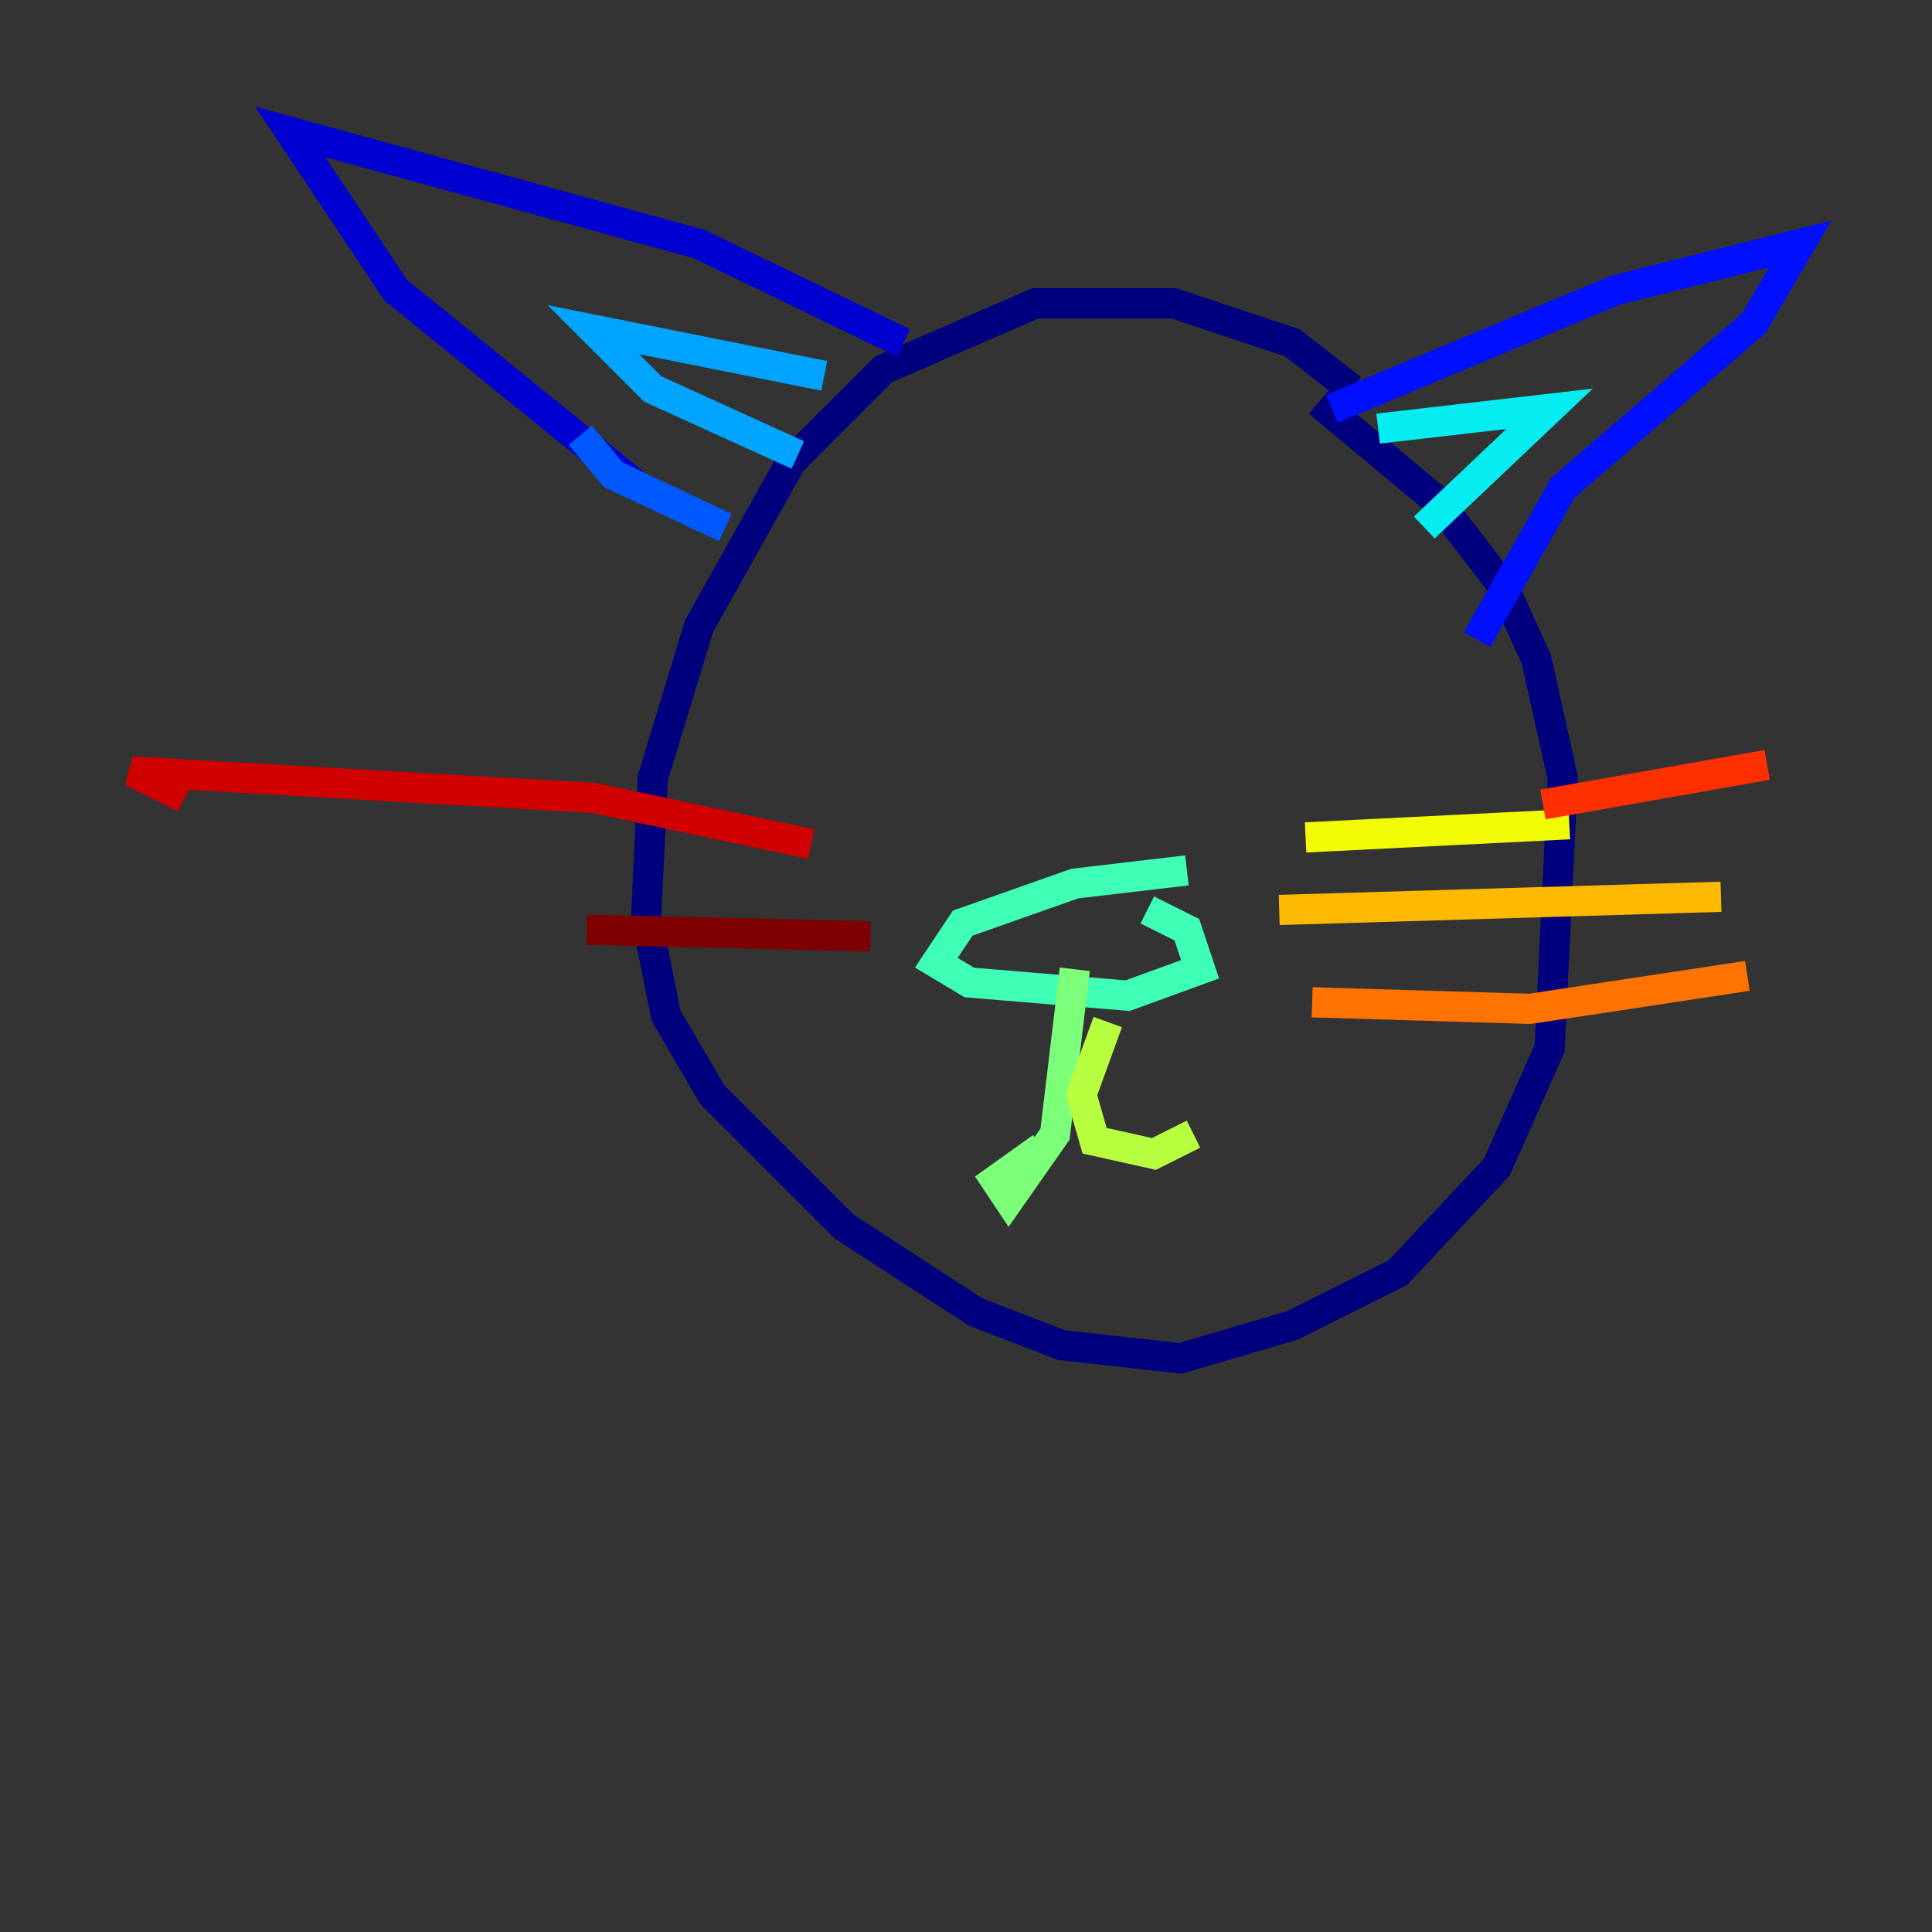 <?xml version="1.0" encoding="utf-8" ?>
<svg baseProfile="tiny" height="128" version="1.2" viewBox="0,0,128,128" width="128" xmlns="http://www.w3.org/2000/svg" xmlns:ev="http://www.w3.org/2001/xml-events" xmlns:xlink="http://www.w3.org/1999/xlink"><rect x="0" y="0" width="128" height="128" fill="#333333" stroke="none"/><defs /><polyline fill="none" points="89.556,25.775 85.625,22.717 77.761,20.096 68.587,20.096 58.539,24.464 52.423,30.58 46.307,41.502 43.249,51.55 42.812,60.724 44.123,67.276 47.181,72.519 55.918,81.256 64.655,86.935 70.335,89.12 78.198,89.993 85.625,87.809 92.614,84.314 99.167,77.324 102.662,69.461 103.536,51.55 101.788,43.686 99.604,38.88 95.236,33.201 87.372,26.648" stroke="#00007f" stroke-width="2" /><polyline fill="none" points="59.85,22.717 46.307,16.164 19.222,8.737 26.212,19.222 42.375,32.328" stroke="#0000d1" stroke-width="2" /><polyline fill="none" points="88.246,27.085 107.031,19.222 119.263,16.164 116.205,21.406 103.536,32.328 97.857,42.375" stroke="#0010ff" stroke-width="2" /><polyline fill="none" points="38.444,28.833 40.628,31.454 48.055,34.949" stroke="#0058ff" stroke-width="2" /><polyline fill="none" points="54.608,24.901 39.317,21.843 43.249,25.775 52.86,30.143" stroke="#00a4ff" stroke-width="2" /><polyline fill="none" points="91.304,28.396 102.662,27.085 94.362,34.949" stroke="#05ecf1" stroke-width="2" /><polyline fill="none" points="78.635,57.666 71.208,58.539 63.782,61.16 62.034,63.782 64.218,65.092 74.703,65.966 79.508,64.218 78.635,61.597 76.014,60.287" stroke="#3fffb7" stroke-width="2" /><polyline fill="none" points="71.208,64.218 69.898,75.14 66.84,79.508 65.966,78.198 69.024,76.014" stroke="#7cff79" stroke-width="2" /><polyline fill="none" points="73.392,67.713 71.645,72.519 72.519,75.577 76.451,76.451 79.072,75.14" stroke="#b7ff3f" stroke-width="2" /><polyline fill="none" points="86.498,55.481 103.973,54.608" stroke="#f1fc05" stroke-width="2" /><polyline fill="none" points="84.751,60.287 114.02,59.413" stroke="#ffb900" stroke-width="2" /><polyline fill="none" points="86.935,66.403 101.352,66.84 115.768,64.655" stroke="#ff7300" stroke-width="2" /><polyline fill="none" points="102.225,53.297 117.079,50.676" stroke="#ff3000" stroke-width="2" /><polyline fill="none" points="53.734,55.918 39.317,52.86 8.737,51.113 12.232,52.86" stroke="#d10000" stroke-width="2" /><polyline fill="none" points="57.666,62.034 38.88,61.597" stroke="#7f0000" stroke-width="2" /></svg>